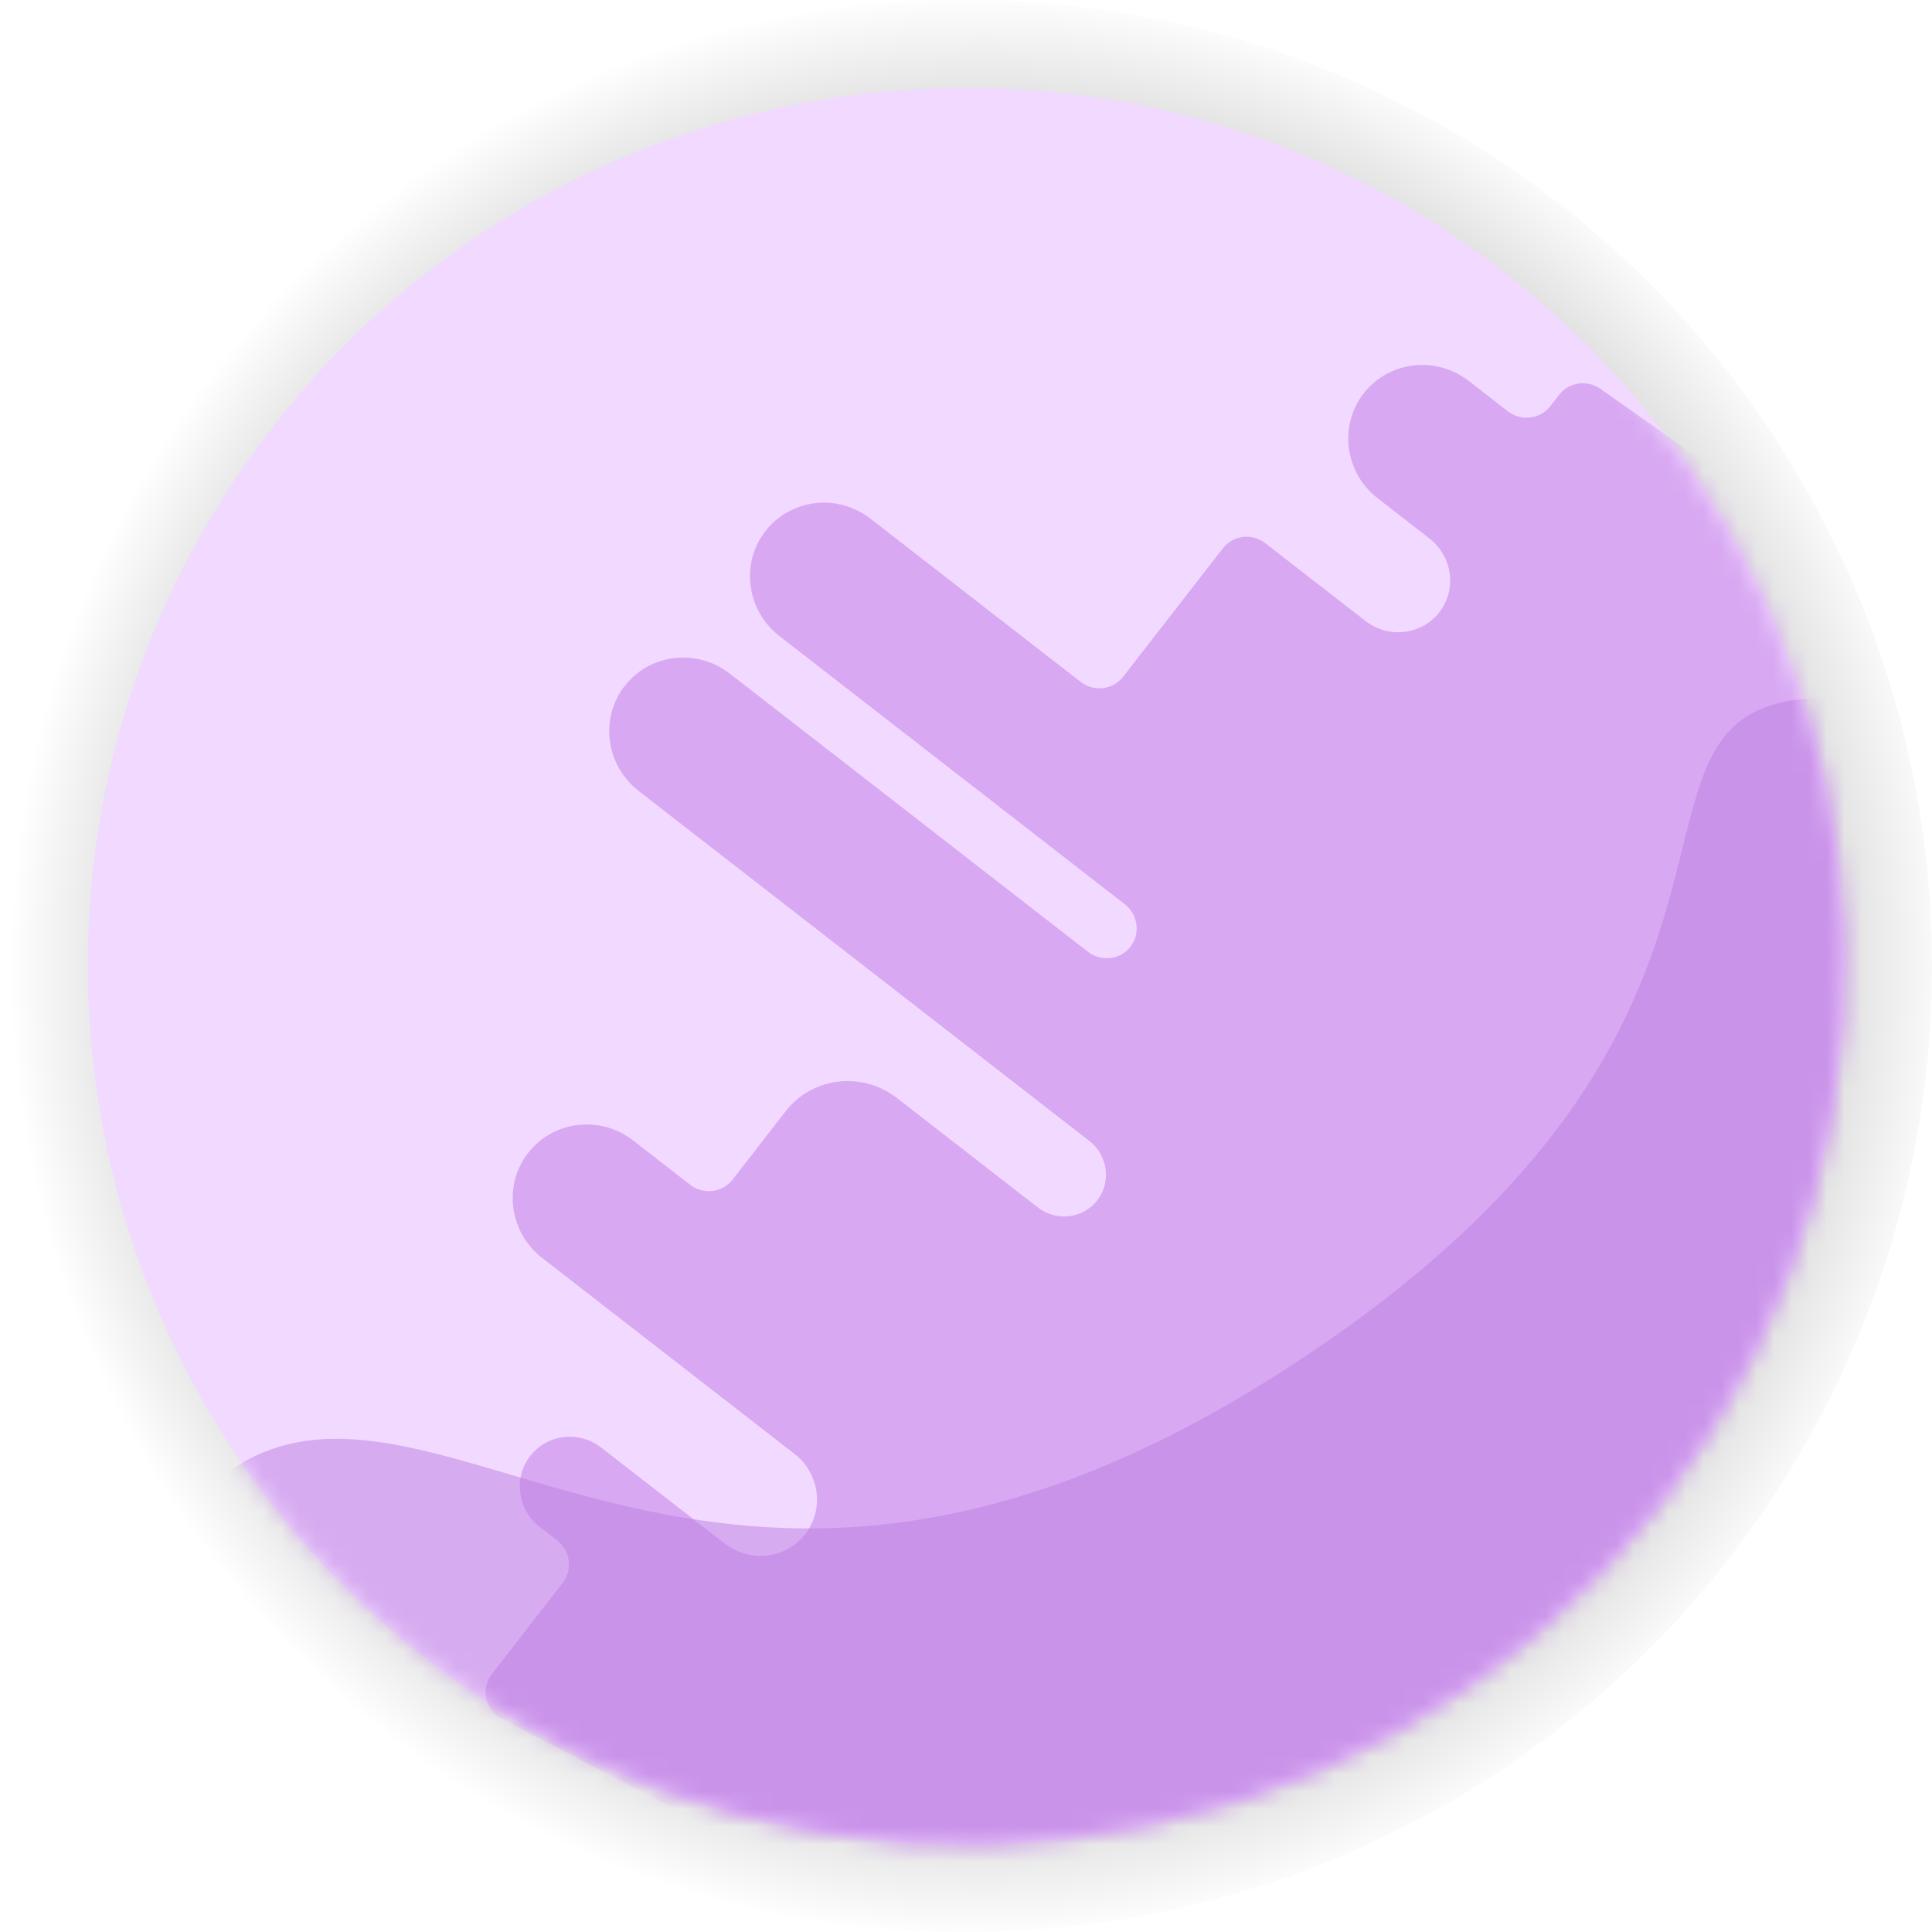 <?xml version="1.0" encoding="UTF-8"?>
<svg width="110px" height="110px" viewBox="0 0 110 110" version="1.1" xmlns="http://www.w3.org/2000/svg" xmlns:xlink="http://www.w3.org/1999/xlink">
    <!-- Generator: Sketch 44.1 (41455) - http://www.bohemiancoding.com/sketch -->
    <title>Planets/Waves_Purple</title>
    <desc>Created with Sketch.</desc>
    <defs>
        <radialGradient cx="50.896%" cy="50%" fx="50.896%" fy="50%" r="50%" id="radialGradient-1">
            <stop stop-color="#000000" offset="0%"></stop>
            <stop stop-color="#000000" stop-opacity="0" offset="100%"></stop>
        </radialGradient>
        <path d="M11.013,19.831 C27.951,-1.976 59.36,-5.924 81.168,11.013 C102.976,27.951 106.925,59.36 89.987,81.169 C73.049,102.976 41.64,106.924 19.831,89.987 C-1.976,73.048 -5.924,41.64 11.013,19.831" id="path-2"></path>
    </defs>
    <g id="Symbols" stroke="none" stroke-width="1" fill="none" fill-rule="evenodd">
        <g id="Planets/Waves_Purple">
            <circle id="Moon-Shadow" fill="url(#radialGradient-1)" cx="55" cy="55" r="55"></circle>
            <g id="Waves_Purple" transform="translate(4.5, 4.5)">
                <mask id="mask-3" fill="white">
                    <use xlink:href="#path-2"></use>
                </mask>
                <use id="Mask" fill="#F1D9FF" xlink:href="#path-2"></use>
                <path d="M31.863,40.533 L57.52,60.459 C58.58,61.285 58.783,62.798 57.972,63.843 C57.161,64.886 55.643,65.066 54.583,64.243 L46.572,58.02 C44.589,56.48 41.752,56.815 40.235,58.767 L37.209,62.663 C36.629,63.41 35.544,63.538 34.786,62.949 L31.555,60.438 C29.681,58.983 27.001,59.298 25.568,61.144 C24.136,62.989 24.493,65.662 26.367,67.12 L40.736,78.278 C42.168,79.391 42.441,81.436 41.346,82.847 C40.251,84.257 38.201,84.499 36.769,83.386 L29.732,77.921 C28.466,76.938 26.656,77.151 25.689,78.397 C24.721,79.642 24.962,81.45 26.228,82.431 L27.216,83.2 C27.975,83.787 28.119,84.871 27.539,85.618 L23.503,90.814 C22.924,91.561 23.068,92.642 23.827,93.233 C23.827,93.233 73.939,119.415 74.519,118.668 L128.996,48.529 C129.576,47.782 86.693,17.692 86.693,17.692 C85.935,17.102 84.85,17.23 84.271,17.977 L83.766,18.627 C83.186,19.373 82.101,19.5 81.342,18.913 L79.129,17.192 C77.255,15.738 74.575,16.053 73.142,17.898 C71.71,19.742 72.067,22.418 73.941,23.872 L76.889,26.163 C78.205,27.184 78.456,29.064 77.45,30.36 C76.443,31.655 74.561,31.878 73.245,30.855 L67.55,26.433 C66.792,25.843 65.707,25.971 65.127,26.718 L59.444,34.033 C58.865,34.781 57.78,34.908 57.022,34.319 L45.066,25.035 C43.193,23.579 40.513,23.895 39.08,25.739 C37.648,27.584 38.005,30.259 39.878,31.715 L59.54,46.984 C60.298,47.574 60.442,48.657 59.862,49.404 C59.283,50.15 58.198,50.278 57.44,49.688 L37.051,33.853 C35.178,32.398 32.498,32.714 31.065,34.559 C29.632,36.404 29.99,39.078 31.863,40.533 Z" id="Fill-4" fill="#D8A9F2" mask="url(#mask-3)"></path>
                <path d="M99.577,35.231 C85.004,35.231 100.422,53.363 68.087,73.843 C35.752,94.324 20.487,71.013 8.529,79.266 C-3.428,87.518 0.61,92.639 8.529,96.193 C16.449,99.746 49.132,126.252 79.891,100.469 C110.65,74.687 114.151,35.231 99.577,35.231 Z" id="Path-2" fill-opacity="0.5" fill="#BC7FE3" mask="url(#mask-3)"></path>
            </g>
        </g>
    </g>
</svg>